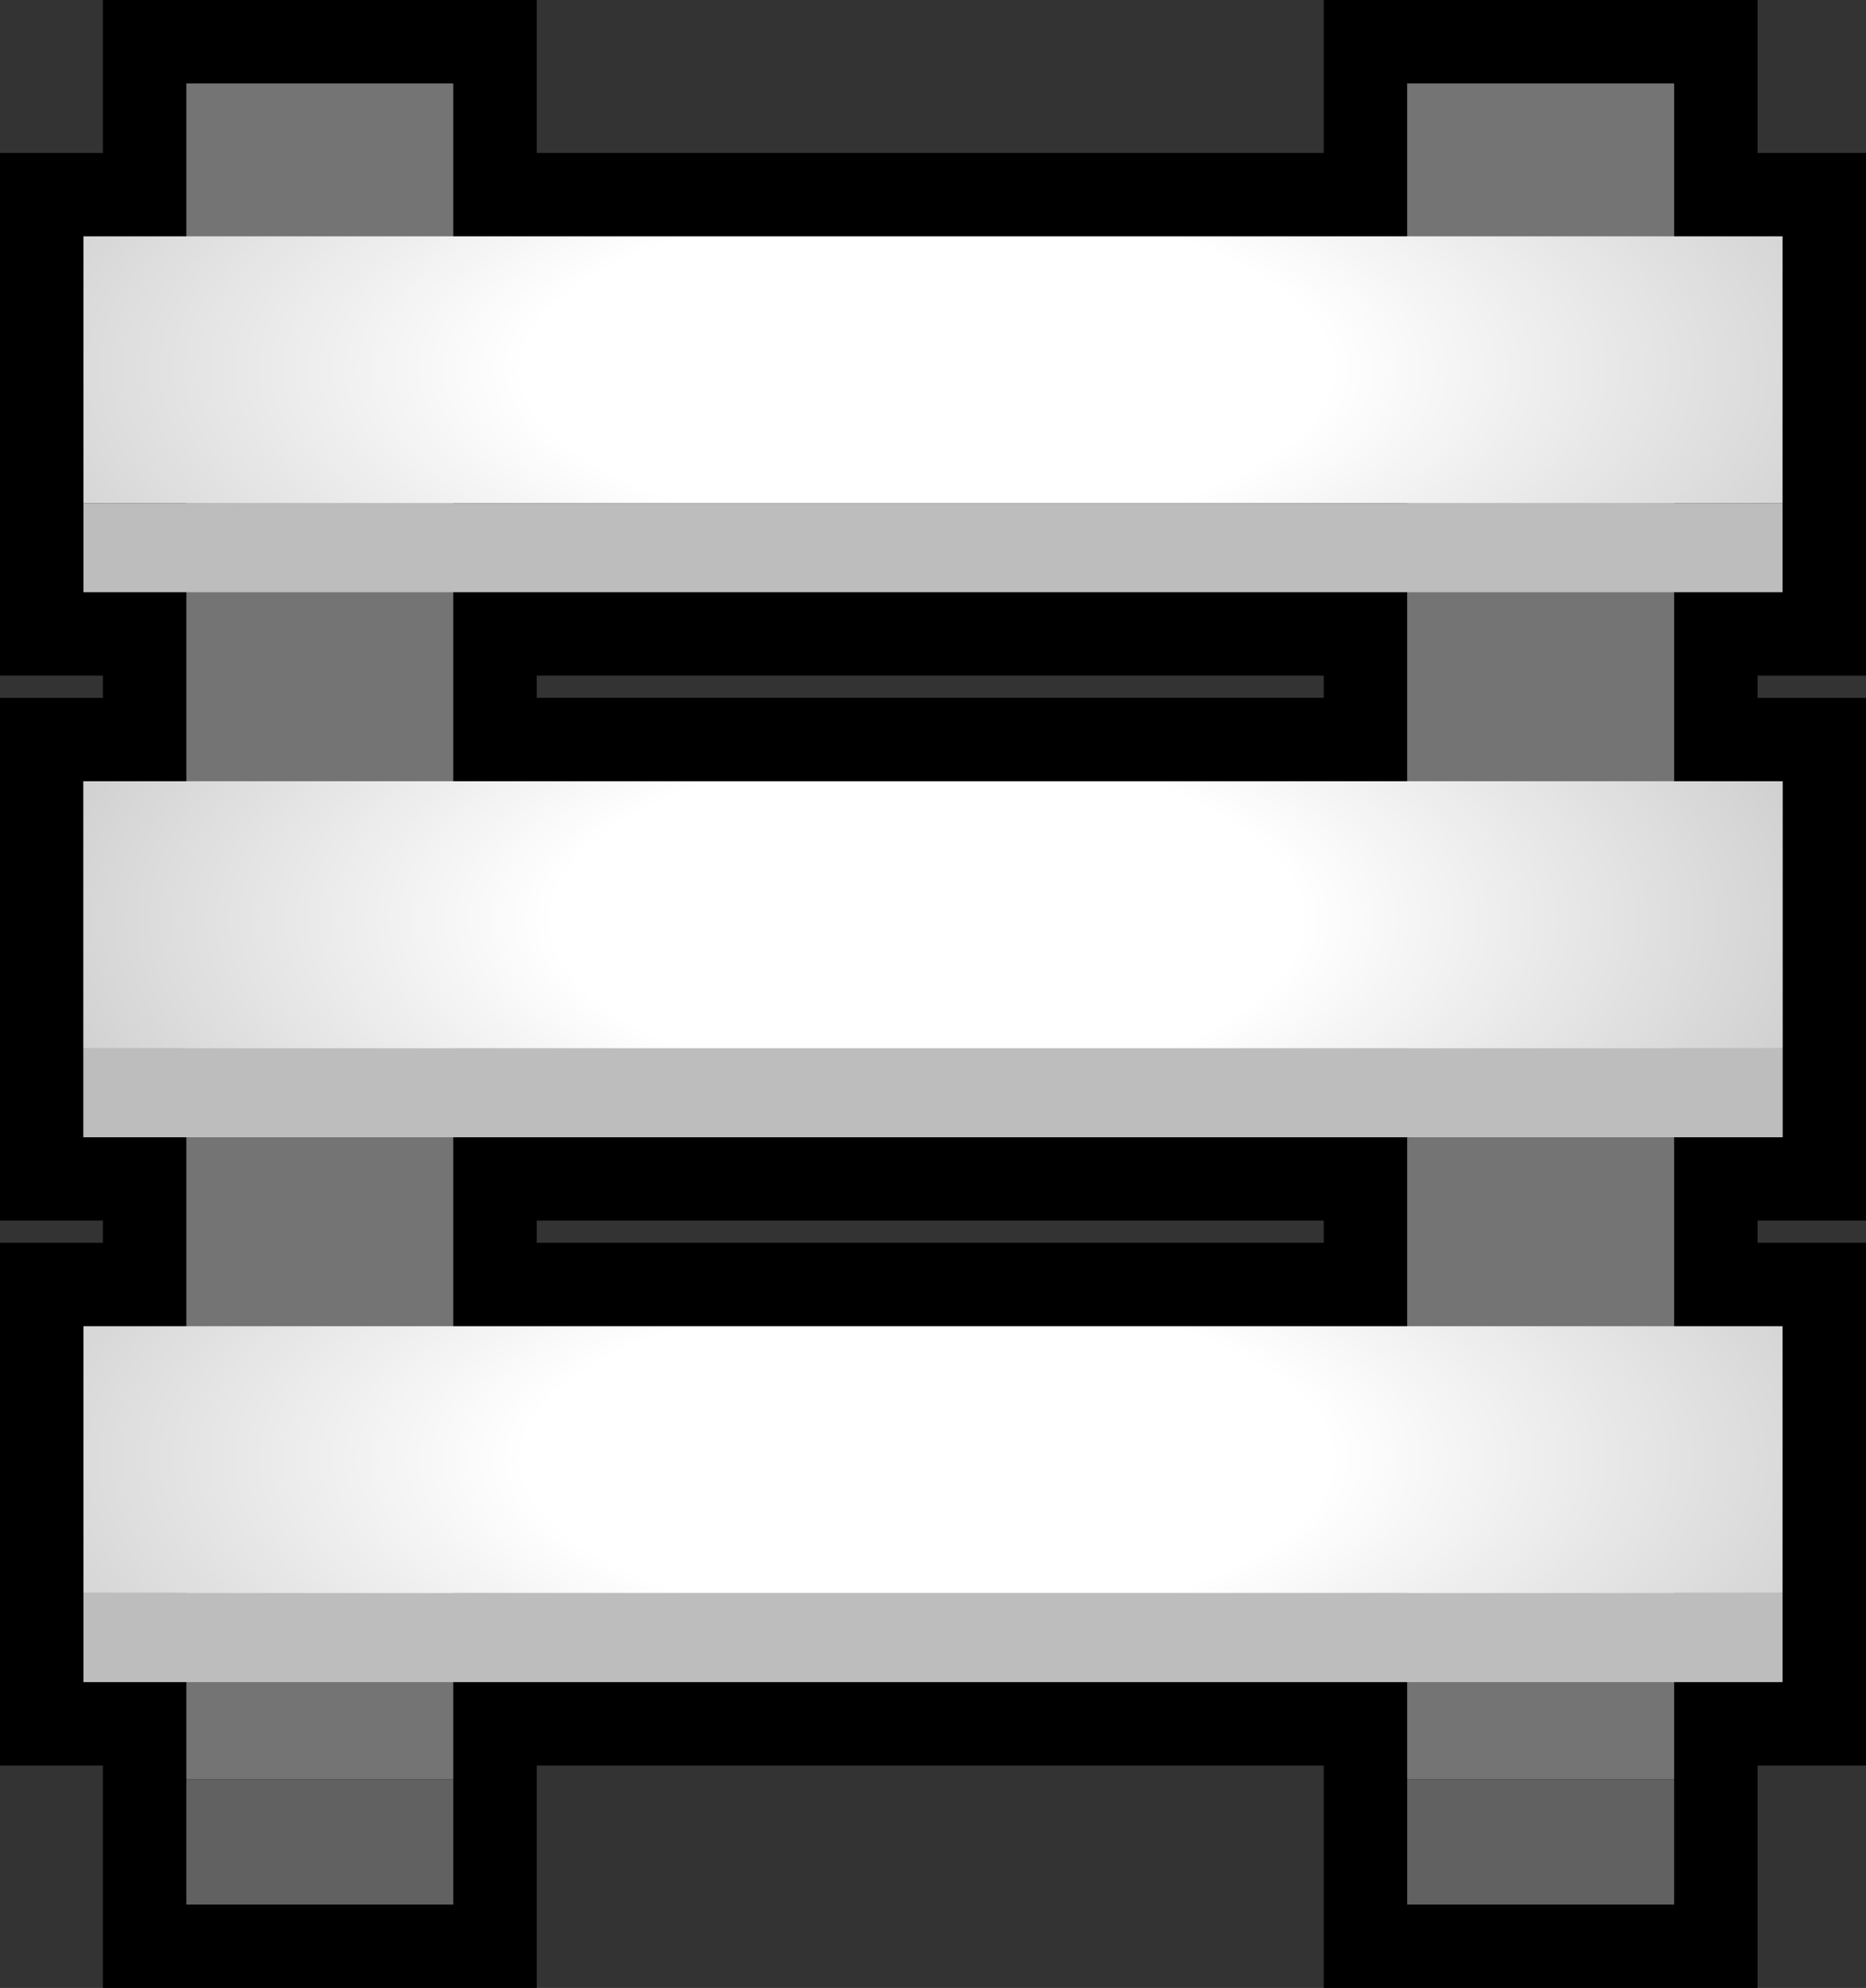 <svg id="Work_Layer" data-name="Work Layer" xmlns="http://www.w3.org/2000/svg" xmlns:xlink="http://www.w3.org/1999/xlink" viewBox="0 0 671 715"><rect x="0" y="0" width="671" height="715" fill="#333333" stroke="none"/><defs><style>.cls-1{fill:#616161;}.cls-2{fill:#747474;}.cls-3{fill:#bdbdbd;}.cls-4{fill:url(#radial-gradient);}.cls-5{fill:url(#radial-gradient-2);}.cls-6{fill:url(#radial-gradient-3);}.cls-7{fill:url(#radial-gradient-4);}</style><radialGradient id="radial-gradient" cx="831.44" cy="820" r="720.53" gradientTransform="translate(-74.18 360.87) scale(0.49 0.2)" gradientUnits="userSpaceOnUse"><stop offset="0.41" stop-color="#fff"/><stop offset="1" stop-color="#d0d0d0"/></radialGradient><radialGradient id="radial-gradient-2" cx="831.44" cy="624" r="720.53" gradientTransform="translate(-74.18 204.1) scale(0.49 0.2)" xlink:href="#radial-gradient"/><radialGradient id="radial-gradient-3" cx="831.44" cy="624" r="667.21" gradientTransform="translate(-74.18 193.59) scale(0.49 0.22)" xlink:href="#radial-gradient"/><radialGradient id="radial-gradient-4" cx="831.44" cy="428" r="720.53" gradientTransform="translate(-74.18 47.33) scale(0.49 0.2)" xlink:href="#radial-gradient"/></defs><path d="M796.5,995V915h-313v80h-126V915h-37V757h37V719h-37V561h37V523h-37V365h37V310h126v55h313V310h126v55h39V523h-39v38h39V719h-39v38h39V915h-39v80Zm0-238V719h-313v38Zm0-196V523h-313v38Z" transform="translate(-305.5 -295)"/><path d="M907.5,325v55h39V508h-39v68h39V704h-39v68h39V900h-39v80h-96V900h-343v80h-96V900h-37V772h37V704h-37V576h37V508h-37V380h37V325h96v55h343V325h96m-439,251h343V508h-343v68m0,196h343V704h-343v68m469-477h-156v55h-283V295h-156v55h-37V538h37v8h-37V734h37v8h-37V930h37v80h156V930h283v80h156V930h39V742h-39v-8h39V546h-39v-8h39V350h-39V295Zm-439,243h283v8h-283v-8Zm0,196h283v8h-283v-8Z" transform="translate(-305.5 -295)"/><rect class="cls-1" x="506" y="640" width="96" height="45"/><rect class="cls-1" x="67" y="640" width="96" height="45"/><rect class="cls-2" x="67" y="30" width="96" height="610"/><rect class="cls-2" x="506" y="30" width="96" height="610"/><rect class="cls-3" x="30" y="573" width="611" height="32"/><rect class="cls-4" x="30" y="477" width="611" height="96"/><rect class="cls-3" x="30" y="377" width="611" height="32"/><rect class="cls-5" x="30" y="281" width="611" height="96"/><rect class="cls-3" x="30" y="377" width="611" height="32"/><rect class="cls-6" x="30" y="281" width="611" height="96"/><rect class="cls-3" x="30" y="181" width="611" height="32"/><rect class="cls-7" x="30" y="85" width="611" height="96"/></svg>